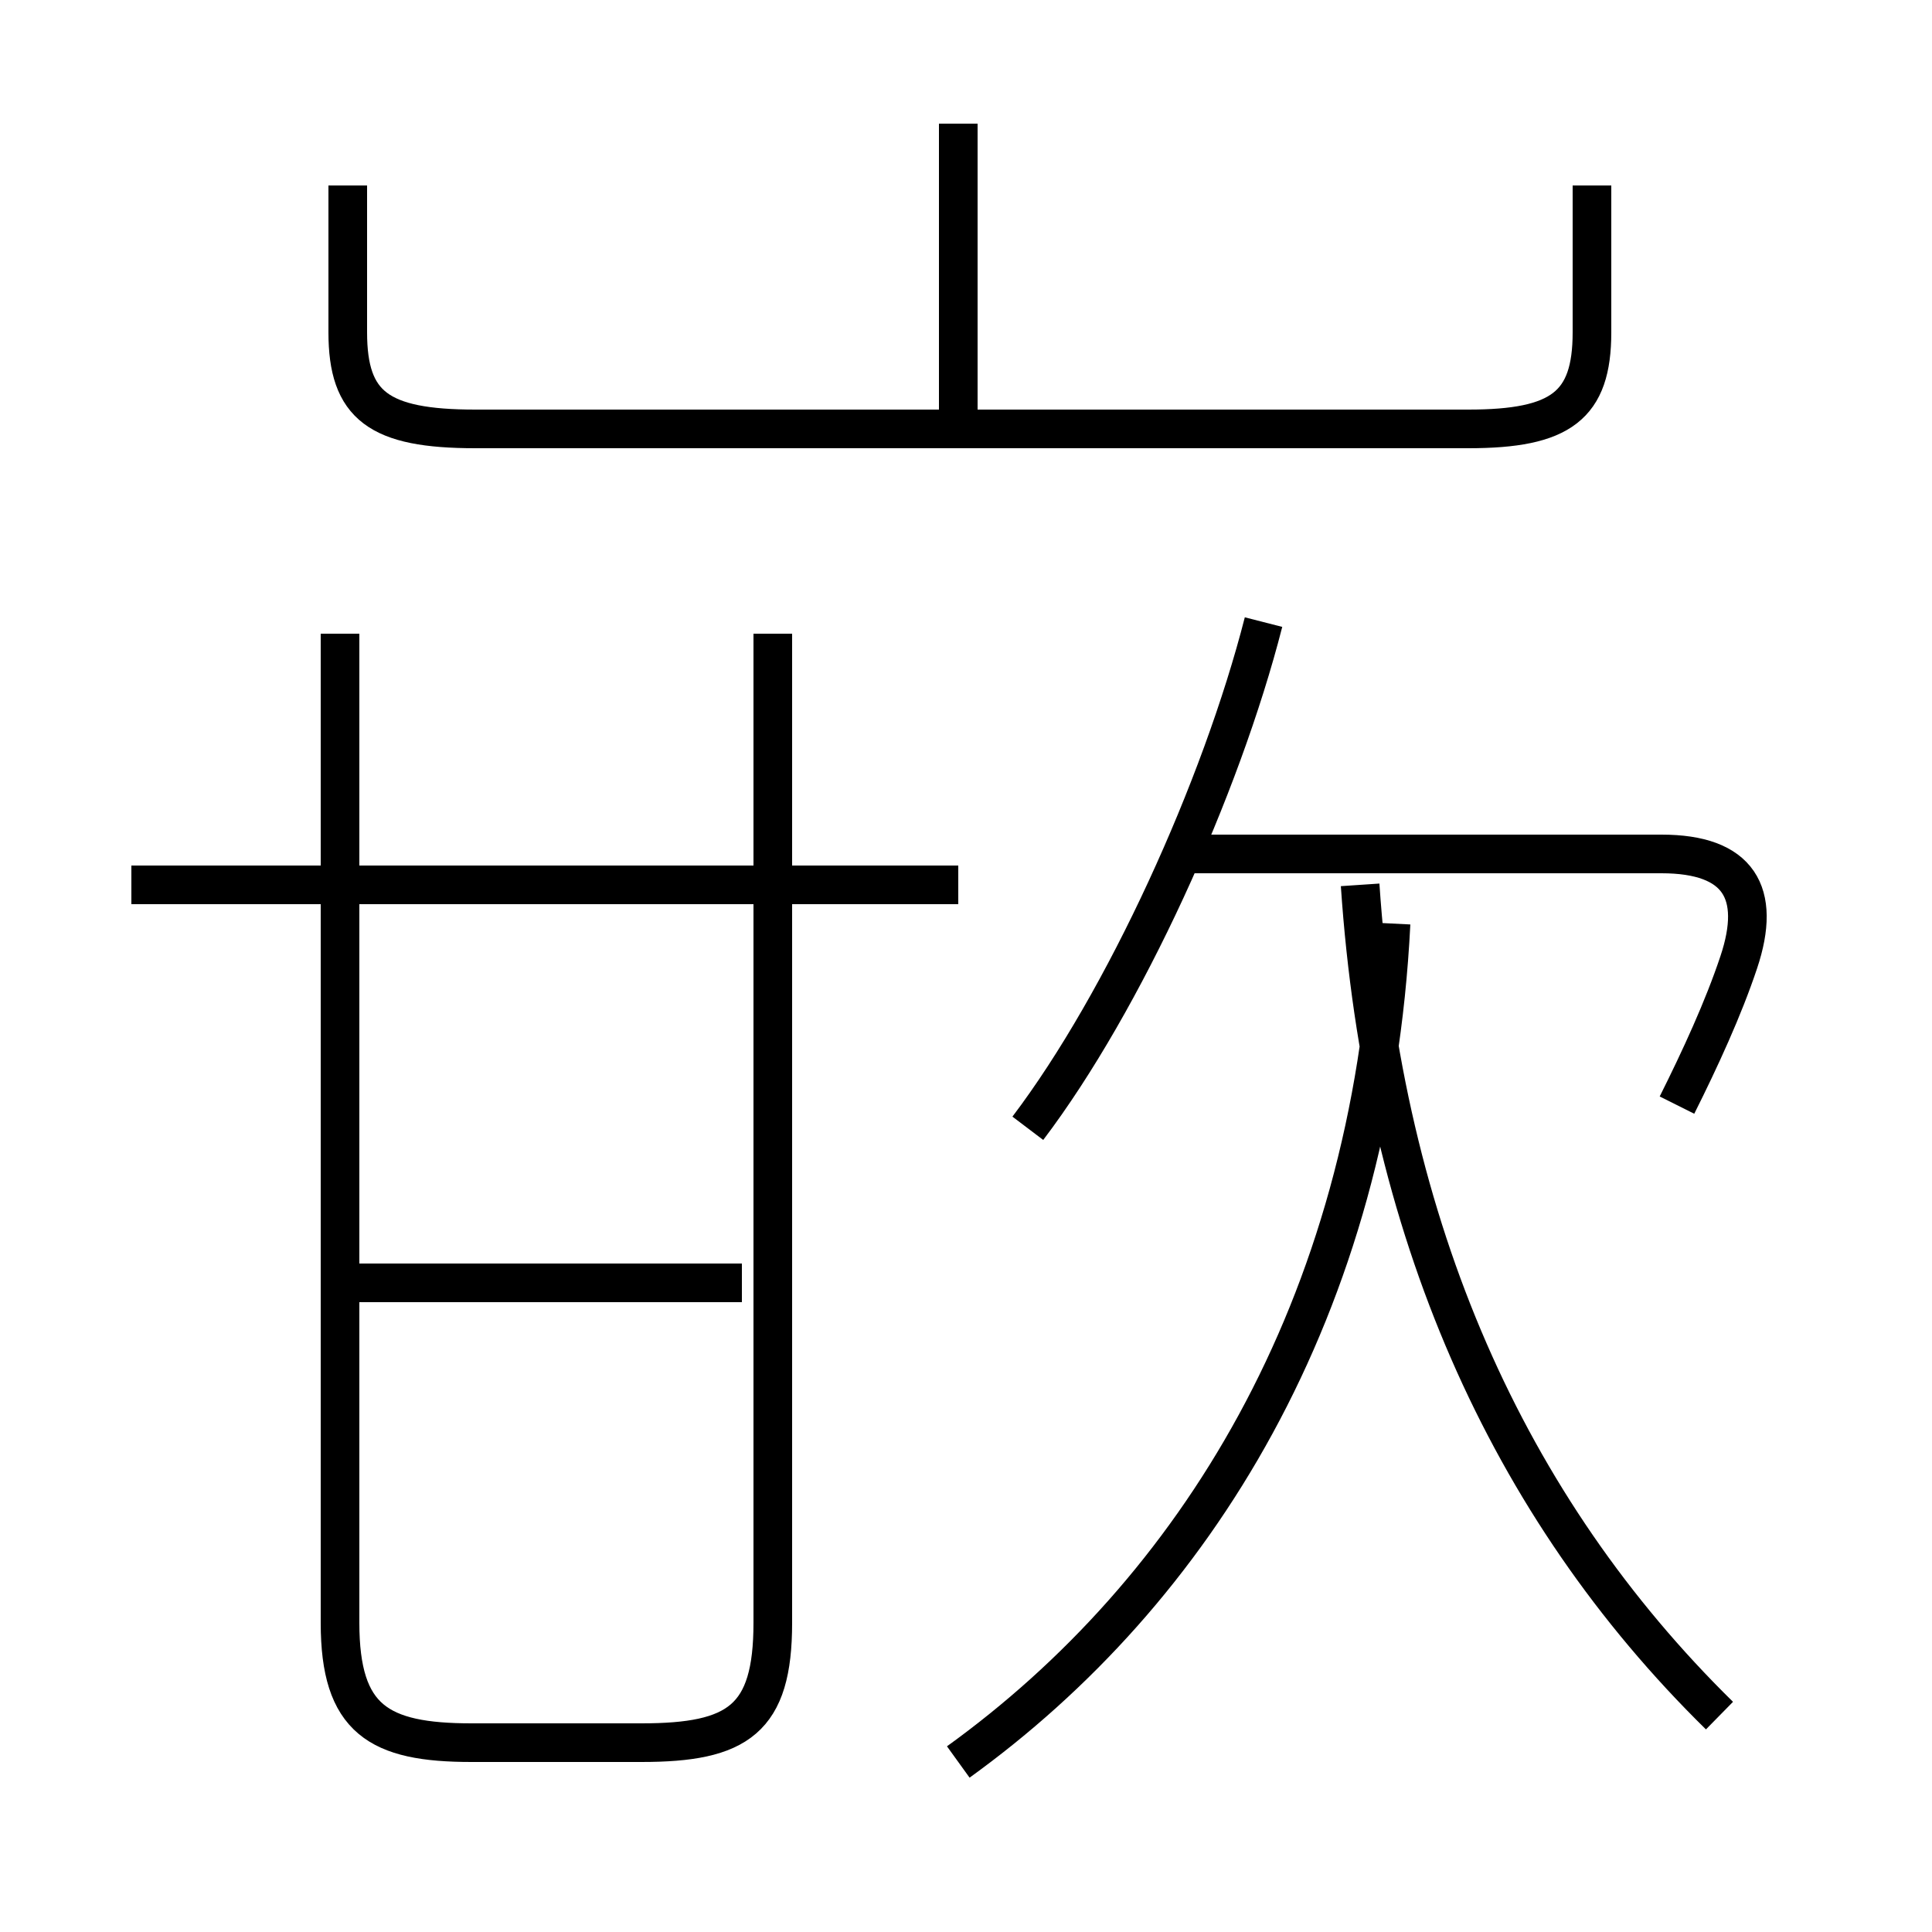 <?xml version='1.0' encoding='utf8'?>
<svg viewBox="0.0 -6.0 50.0 50.0" version="1.1" xmlns="http://www.w3.org/2000/svg">
<rect x="0.0" y="-6.0" width="50.0" height="50.0" fill="#808080" stroke="none"/>
<rect x="-1000" y="-1000" width="2000" height="2000" stroke="white" fill="white"/>
<g style="fill:white;stroke:#000000;  stroke-width:1">
<path d="M 8.8 -27.6 L 8.8 -2.0 C 8.8 0.5 9.8 1.1 12.2 1.1 L 16.6 1.1 C 19.1 1.1 20.0 0.5 20.0 -2.0 L 20.0 -27.6 M 19.2 -10.8 L 9.2 -10.8 M 24.8 -21.1 L 3.4 -21.1 M 24.8 1.6 C 30.9 -2.8 35.5 -10.1 36.0 -20.1 M 26.6 -14.8 C 29.1 -18.1 31.6 -23.6 32.7 -27.9 M 44.5 0.4 C 39.0 -5.0 35.8 -12.2 35.2 -21.1 M 9.0 -39.2 L 9.0 -35.4 C 9.0 -33.5 9.8 -32.9 12.3 -32.9 L 38.0 -32.9 C 40.4 -32.9 41.2 -33.5 41.2 -35.4 L 41.2 -39.2 M 43.4 -15.4 C 44.0 -16.6 44.6 -17.9 45.0 -19.1 C 45.6 -20.9 45.0 -21.9 43.0 -21.9 L 30.6 -21.9 M 24.8 -33.0 L 24.8 -40.8" transform="translate(0.0 38.0)" />
</g>
</svg>
